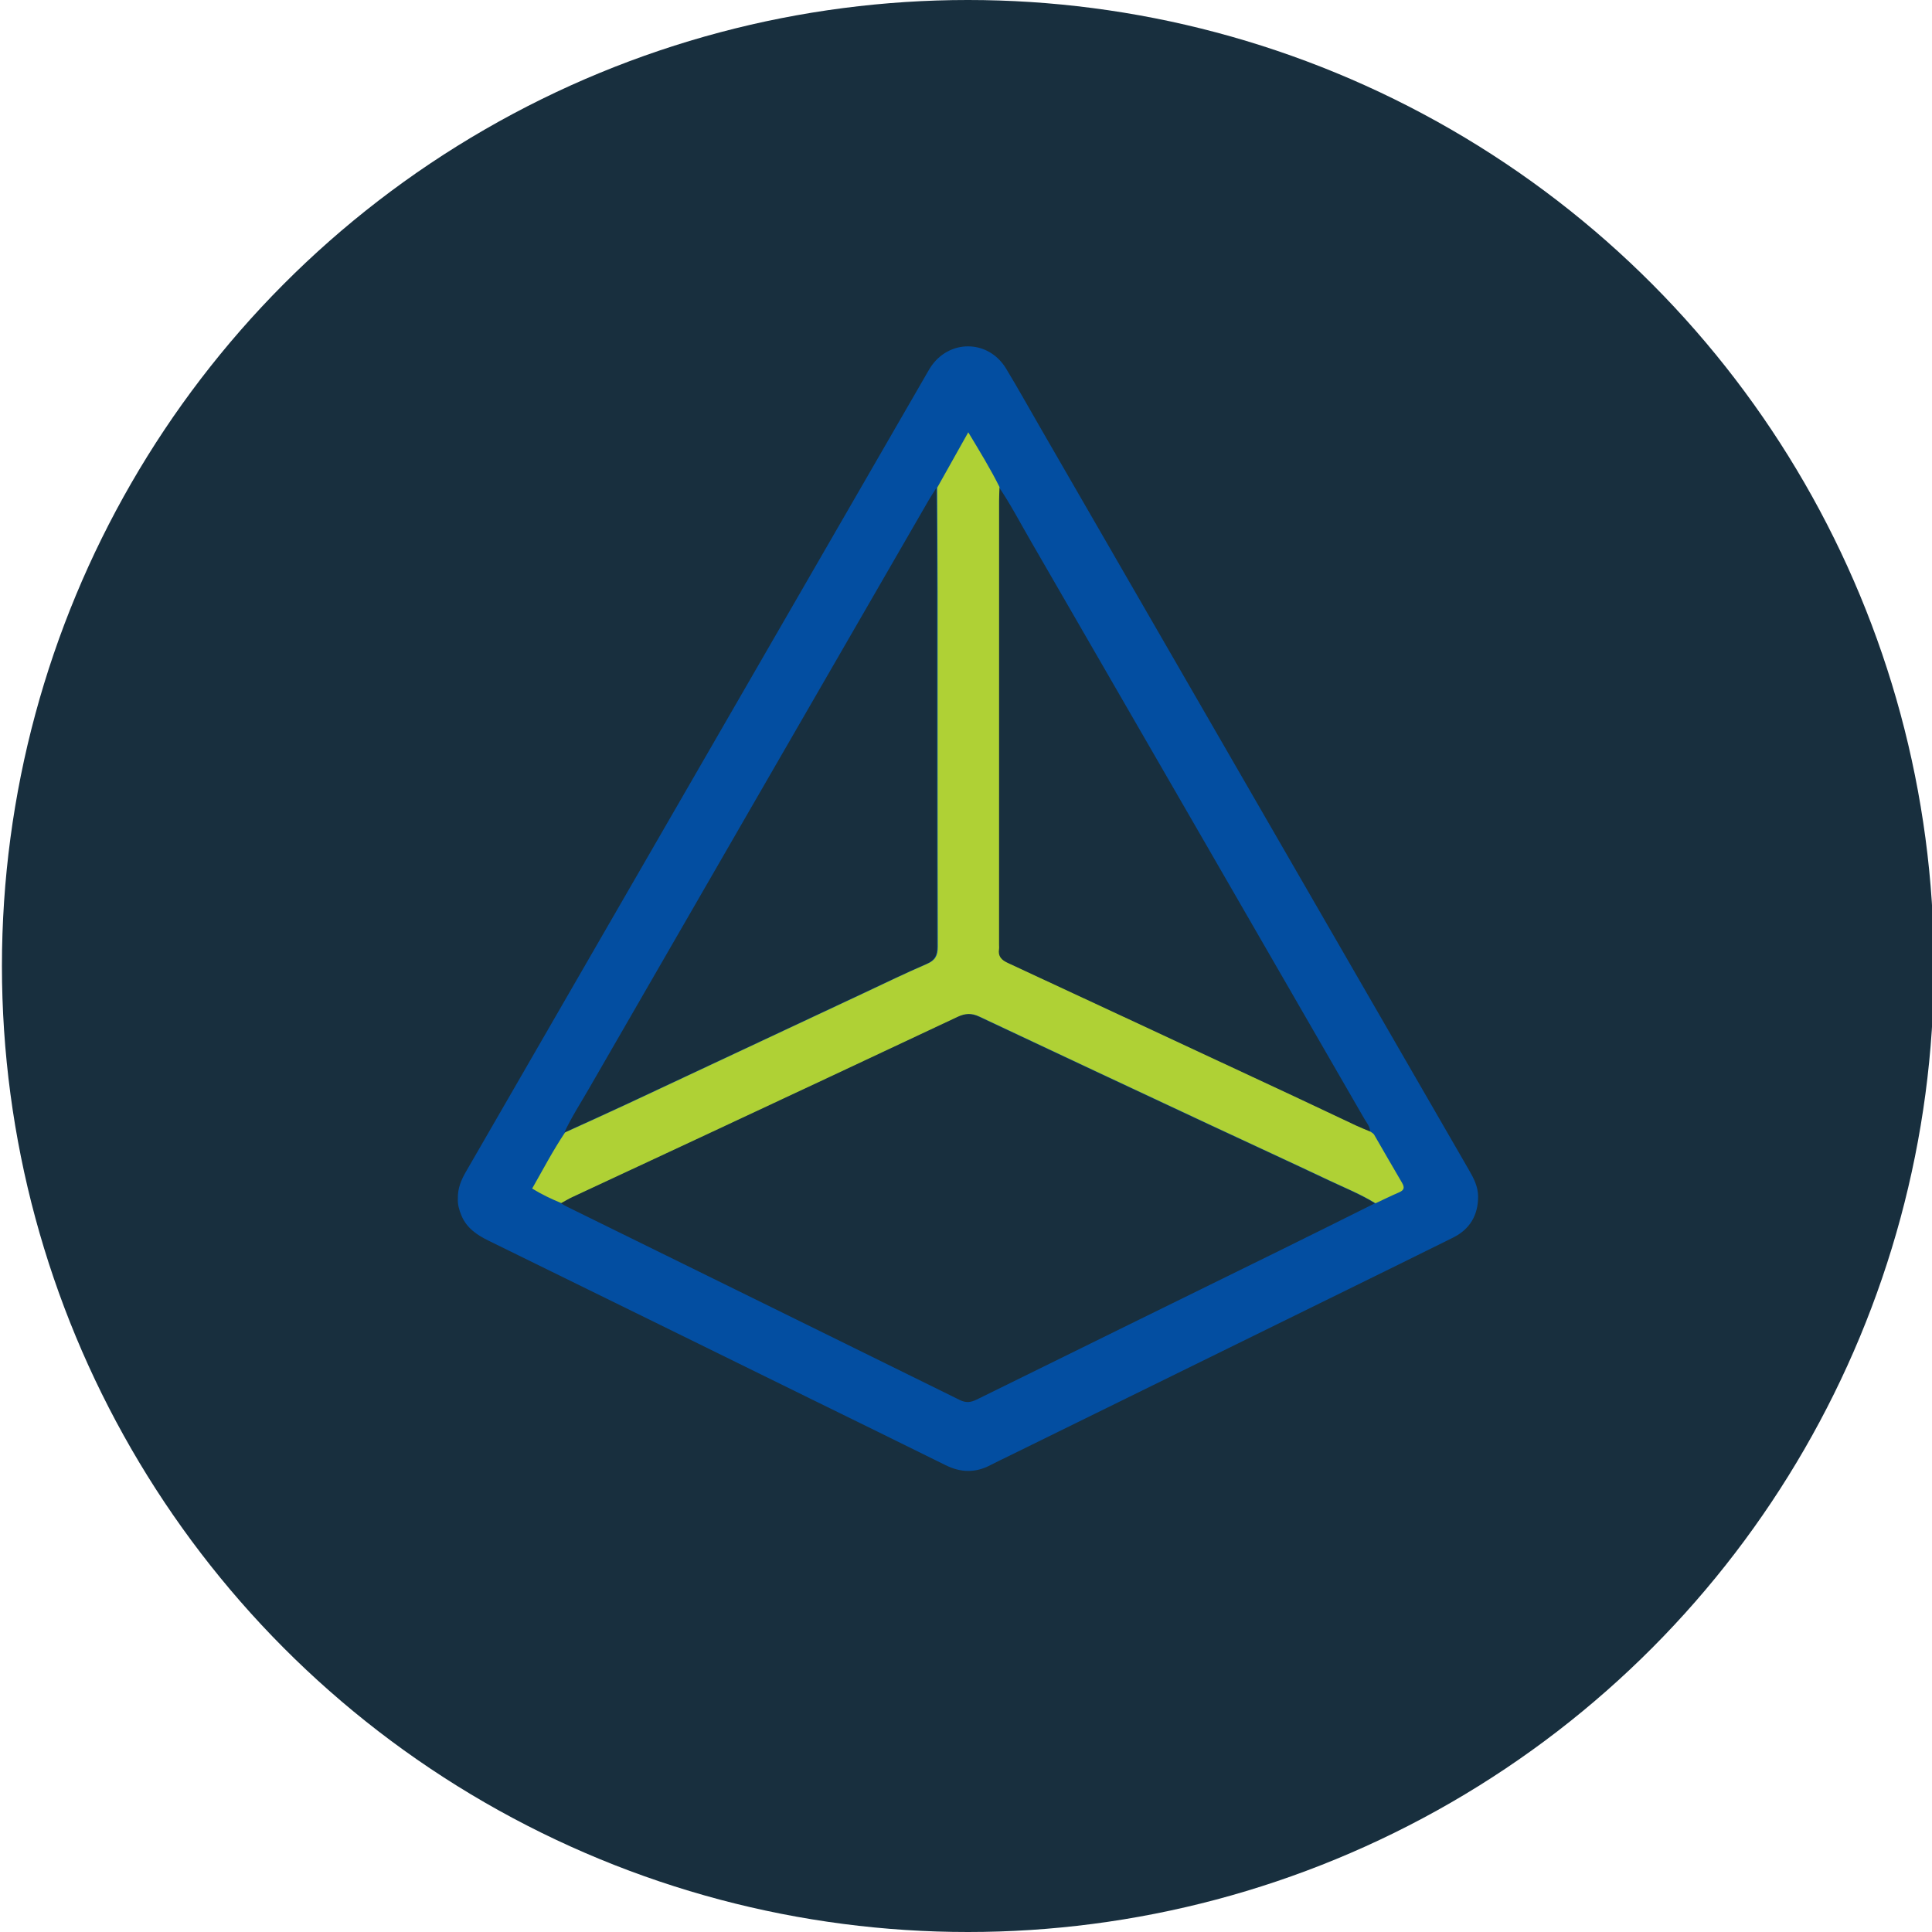 <?xml version="1.0" encoding="utf-8"?>
<!-- Generator: Adobe Illustrator 27.1.1, SVG Export Plug-In . SVG Version: 6.00 Build 0)  -->
<svg version="1.1" id="Layer_1" xmlns="http://www.w3.org/2000/svg" xmlns:xlink="http://www.w3.org/1999/xlink" x="0px" y="0px"
	 viewBox="0 0 51.964 51.964" style="enable-background:new 0 0 51.964 51.964;" xml:space="preserve">
<style type="text/css">
	.st0{fill:#182F3E;}
	.st1{fill:#034EA1;}
	.st2{fill:#AFD135;}
</style>
<circle class="st0" cx="26.034" cy="25.982" r="25.982"/>
<path class="st1" d="M39.518,31.483c-3.834-6.64-7.668-13.28-11.502-19.919c-0.319-0.551-0.627-1.108-0.957-1.652
	c-0.479-0.79-1.548-0.794-2.042-0.017c-0.044,0.069-0.083,0.142-0.124,0.212
	c-3.038,5.262-6.077,10.524-9.116,15.787c-1.083,1.875-2.164,3.752-3.248,5.627c-0.125,0.217-0.221,0.44-0.214,0.717
	c-0.009,0.147,0.033,0.306,0.097,0.458c0.141,0.334,0.413,0.519,0.727,0.673c2.885,1.413,5.767,2.831,8.65,4.247
	c1.216,0.598,2.433,1.191,3.647,1.793c0.409,0.203,0.805,0.209,1.208-0.005c0.163-0.086,0.332-0.164,0.497-0.245
	c3.04-1.493,6.08-2.987,9.119-4.48c0.94-0.462,1.879-0.923,2.817-1.389c0.459-0.227,0.682-0.607,0.679-1.116
	C39.753,31.919,39.643,31.699,39.518,31.483z M27.71,14.528c2.996,5.184,5.989,10.369,8.981,15.555
	c0.065,0.113,0.162,0.216,0.16,0.36c-0.132-0.056-0.266-0.108-0.396-0.169c-0.52-0.243-1.038-0.492-1.558-0.735
	c-2.601-1.214-5.202-2.428-7.806-3.637c-0.171-0.08-0.266-0.177-0.237-0.371c0.006-0.041,0.001-0.082,0.001-0.123
	c0-3.98,0-7.959,0.001-11.939c0-0.123,0.007-0.246,0.011-0.369C27.177,13.558,27.433,14.05,27.71,14.528z
	 M15.841,29.28c3.043-5.276,6.089-10.549,9.135-15.822c0.067-0.115,0.141-0.226,0.211-0.338
	c0.004,0.933,0.012,1.867,0.012,2.8c0.001,3.181-0.002,6.361,0.005,9.542c0.001,0.24-0.067,0.369-0.292,0.466
	c-0.574,0.248-1.137,0.522-1.703,0.787c-2.108,0.988-4.215,1.978-6.324,2.964c-0.566,0.265-1.137,0.521-1.706,0.781
	C15.37,30.049,15.617,29.67,15.841,29.28z M34.416,33.637c-2.715,1.336-5.432,2.667-8.146,4.006
	c-0.161,0.079-0.289,0.094-0.457,0.011c-3.523-1.738-7.05-3.47-10.575-5.204
	c-0.055-0.027-0.107-0.061-0.16-0.091c0.099-0.054,0.195-0.113,0.297-0.16c1.152-0.538,2.305-1.074,3.458-1.612
	c2.304-1.077,4.608-2.155,6.909-3.238c0.204-0.096,0.377-0.103,0.582-0.006c2.05,0.967,4.103,1.927,6.156,2.888
	c1.087,0.508,2.177,1.009,3.261,1.522c0.416,0.197,0.845,0.368,1.238,0.612
	C36.126,32.789,35.273,33.217,34.416,33.637z"/>
<path class="st2" d="M37.631,32.07c-0.214,0.092-0.423,0.196-0.635,0.294c-0.393-0.244-0.822-0.415-1.238-0.612
	c-1.084-0.513-2.175-1.014-3.261-1.522c-2.053-0.961-4.106-1.921-6.156-2.888c-0.205-0.097-0.378-0.09-0.582,0.006
	c-2.301,1.084-4.605,2.161-6.909,3.238c-1.152,0.538-2.305,1.074-3.458,1.612
	c-0.102,0.047-0.198,0.107-0.297,0.16c-0.264-0.108-0.52-0.23-0.782-0.39c0.293-0.513,0.561-1.027,0.885-1.509
	c0.569-0.26,1.14-0.516,1.706-0.781c2.108-0.986,4.215-1.976,6.324-2.964c0.566-0.266,1.129-0.54,1.703-0.787
	c0.226-0.097,0.293-0.227,0.292-0.466c-0.008-3.181-0.004-6.361-0.005-9.542c-0.001-0.933-0.008-1.867-0.012-2.8
	c0.27-0.481,0.54-0.962,0.837-1.492c0.309,0.513,0.595,0.98,0.84,1.471c-0.004,0.123-0.011,0.247-0.011,0.369
	c-0.001,3.98-0.001,7.959-0.001,11.939c0,0.041,0.005,0.083-0.001,0.123c-0.03,0.194,0.065,0.291,0.237,0.371
	c2.604,1.209,5.205,2.423,7.806,3.637c0.521,0.243,1.038,0.492,1.558,0.735c0.13,0.061,0.264,0.113,0.396,0.169
	c0.031,0.025,0.072,0.044,0.091,0.076c0.251,0.431,0.496,0.865,0.75,1.293C37.784,31.939,37.769,32.011,37.631,32.07
	z"/>
</svg>
